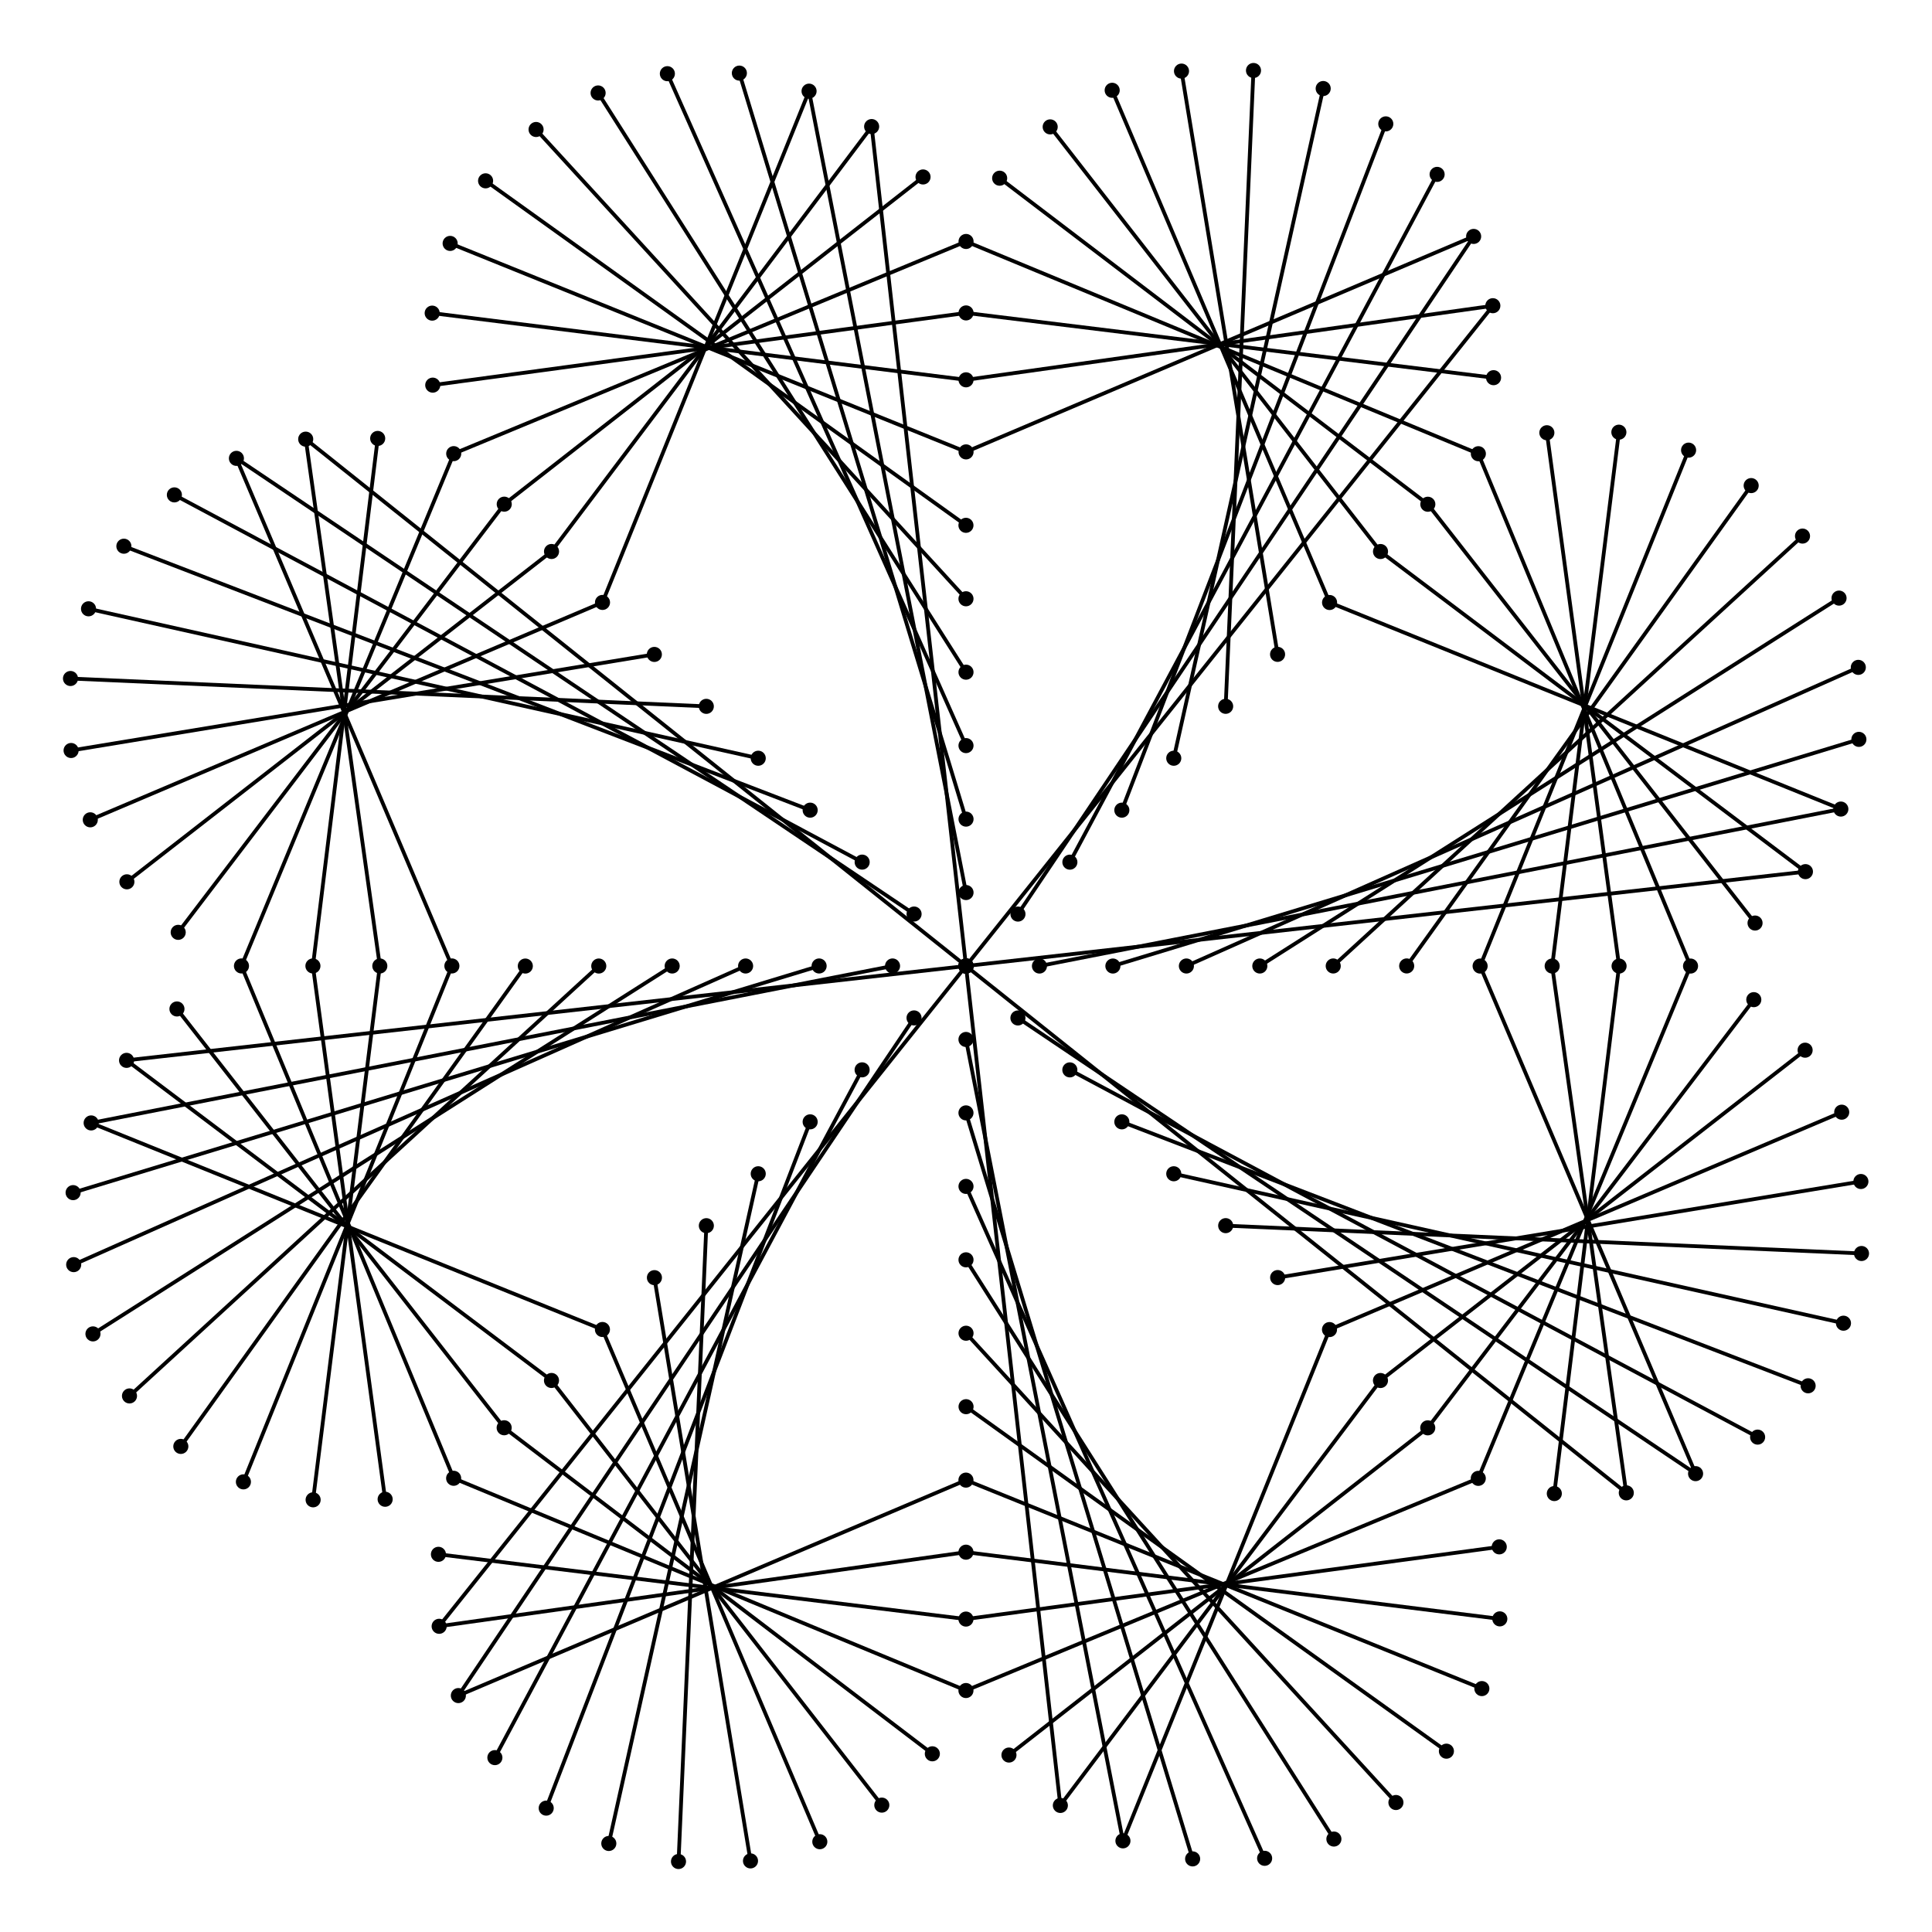 <svg version="1.1" viewBox="0 0 512 512" xmlns="http://www.w3.org/2000/svg" xmlns:xlink="http://www.w3.org/1999/xlink">
  <g id="petal">
    <circle cx="256" cy="256" r="2"/>
    <circle cx="294.74" cy="23.927" r="2"/>
    <circle cx="313.11" cy="18.842" r="2"/>
    <circle cx="332.19" cy="18.682" r="2"/>
    <circle cx="350.66" cy="23.461" r="2"/>
    <circle cx="367.25" cy="32.829" r="2"/>
    <circle cx="278.31" cy="33.626" r="2"/>
    <circle cx="390.53" cy="62.654" r="2"/>
    <circle cx="264.92" cy="47.226" r="2"/>
    <circle cx="380.85" cy="46.213" r="2"/>
    <circle cx="395.81" cy="100.09" r="2"/>
    <circle cx="395.62" cy="81.015" r="2"/>
    <circle cx="338.57" cy="173.41" r="2"/>
    <circle cx="324.81" cy="187.18" r="2"/>
    <circle cx="311.06" cy="200.94" r="2"/>
    <circle cx="269.77" cy="242.24" r="2"/>
    <circle cx="283.53" cy="228.48" r="2"/>
    <circle cx="297.30" cy="214.70" r="2"/>
    <circle cx="391.78" cy="120.24" r="2"/>
    <circle cx="352.35" cy="159.67" r="2"/>
    <circle cx="378.39" cy="133.63" r="2"/>
    <circle cx="365.85" cy="146.16" r="2"/>
    <g fill="none" stroke="#000" stroke-width="1px">
      <path d="m256 119.75 134.53-57.106"/>
      <path d="m256 100.66 139.63-19.624"/>
      <path d="m256 82.929 139.8 17.165"/>
      <path d="m256 63.995 135.77 56.245"/>
      <path d="m264.94 47.233 113.45 86.395"/>
      <path d="m278.3 33.609 87.555 112.55"/>
      <path d="m294.74 23.927 57.613 135.74"/>
      <path d="m313.11 18.831 25.467 154.58"/>
      <path d="m332.18 18.67-7.369 168.51"/>
      <path d="m350.66 23.444-39.596 177.5"/>
      <path d="m367.26 32.831-69.96 181.87"/>
      <path d="m380.85 46.214-97.326 182.26"/>
      <path d="m390.53 62.654-120.77 179.59"/>
      <path d="M 395.63,81.025 256,256"/>
    </g>
  </g>
  <use xlink:href="#petal" transform="rotate(45 256 256)"/>
  <use xlink:href="#petal" transform="rotate(90 256 256)"/>
  <use xlink:href="#petal" transform="rotate(135 256 256)"/>
  <use xlink:href="#petal" transform="rotate(180 256 256)"/>
  <use xlink:href="#petal" transform="rotate(225 256 256)"/>
  <use xlink:href="#petal" transform="rotate(270 256 256)"/>
  <use xlink:href="#petal" transform="rotate(315 256 256)"/>
</svg>

